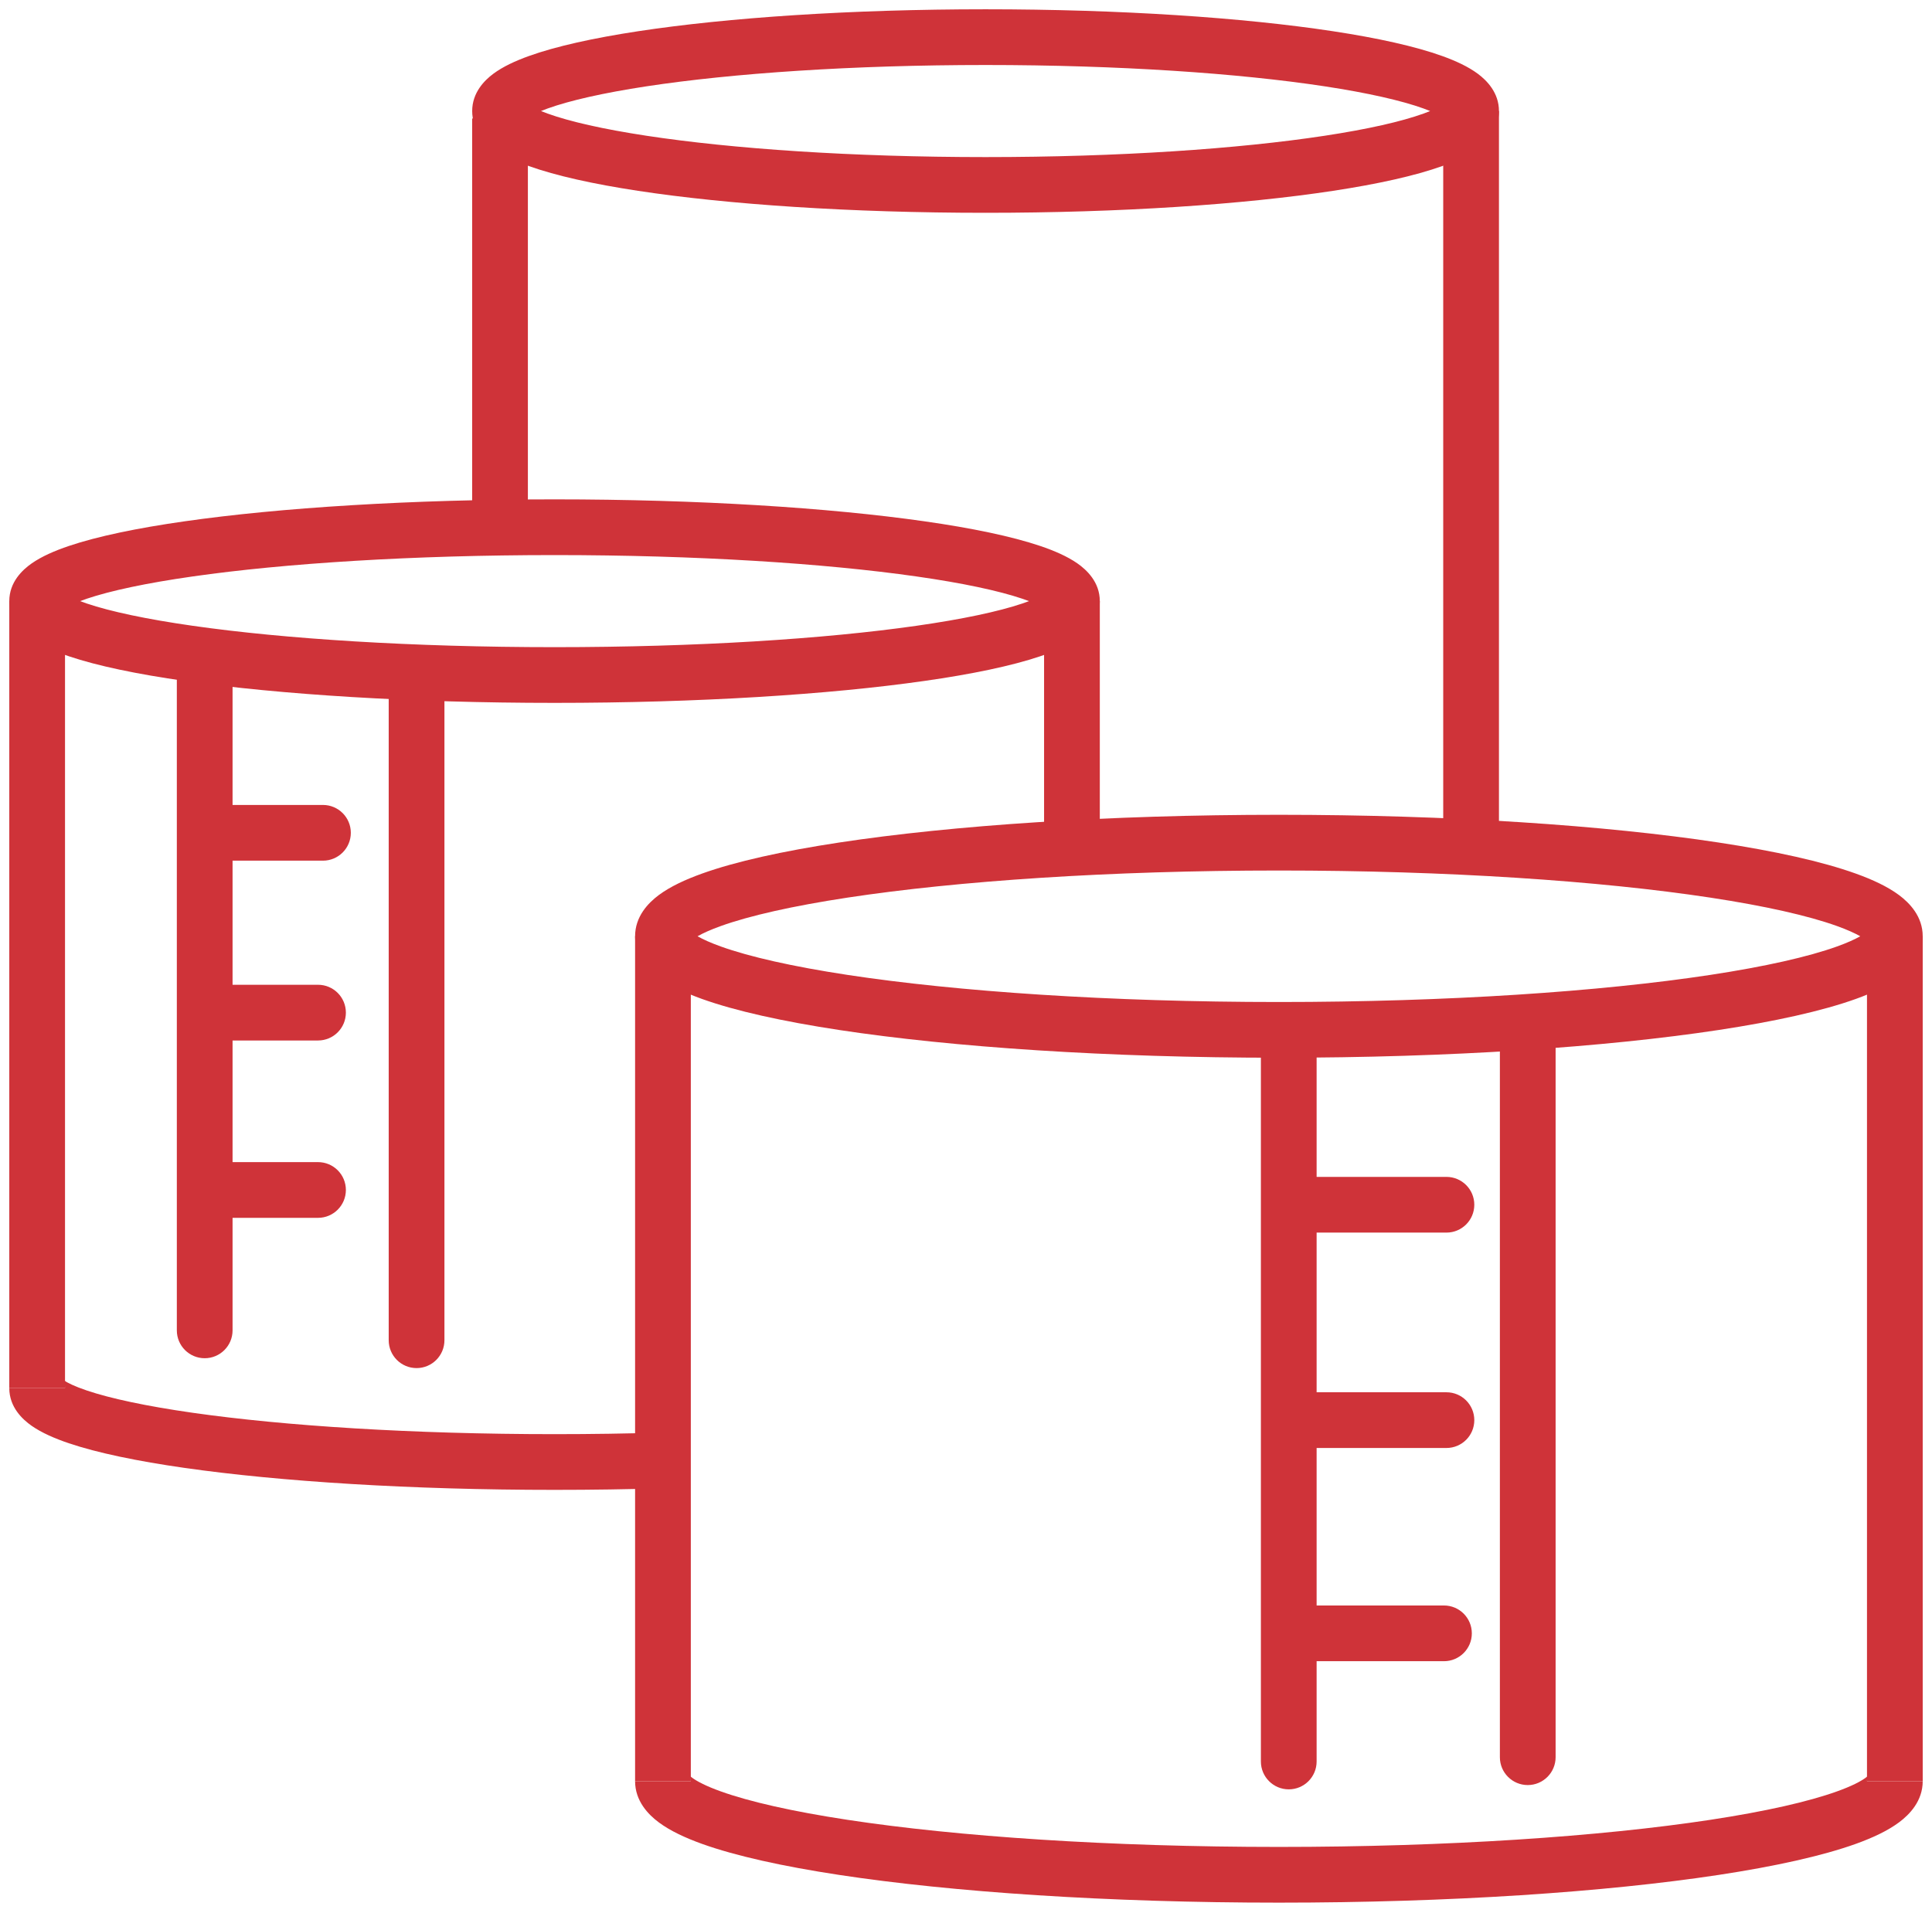 <svg width="104" height="103" viewBox="0 0 104 103" fill="none" xmlns="http://www.w3.org/2000/svg">
<path fill-rule="evenodd" clip-rule="evenodd" d="M37.098 50.738C37.097 50.738 37.1 50.734 37.108 50.725C37.102 50.734 37.098 50.738 37.098 50.738ZM37.549 50.411C37.837 50.247 38.246 50.06 38.8 49.861C40.343 49.306 42.66 48.781 45.624 48.33C51.529 47.433 59.739 46.871 68.844 46.871C77.948 46.871 86.158 47.433 92.063 48.33C95.027 48.781 97.344 49.306 98.887 49.861C99.441 50.06 99.85 50.247 100.138 50.411C99.85 50.575 99.441 50.762 98.887 50.961C97.344 51.516 95.027 52.041 92.063 52.492C86.158 53.389 77.948 53.951 68.844 53.951C59.739 53.951 51.529 53.389 45.624 52.492C42.66 52.041 40.343 51.516 38.8 50.961C38.246 50.762 37.837 50.575 37.549 50.411ZM100.589 50.738C100.589 50.738 100.585 50.734 100.579 50.725C100.587 50.734 100.59 50.738 100.589 50.738ZM100.579 50.097C100.585 50.089 100.589 50.084 100.589 50.084C100.59 50.084 100.587 50.089 100.579 50.097ZM37.108 50.097C37.1 50.089 37.097 50.084 37.098 50.084C37.098 50.084 37.102 50.089 37.108 50.097ZM45.173 45.364C51.268 44.438 59.636 43.871 68.844 43.871C78.051 43.871 86.419 44.438 92.514 45.364C95.55 45.826 98.089 46.386 99.902 47.038C100.799 47.36 101.608 47.736 102.221 48.191C102.796 48.618 103.5 49.347 103.5 50.411C103.5 51.475 102.796 52.204 102.221 52.631C101.608 53.086 100.799 53.462 99.902 53.785C98.089 54.436 95.55 54.996 92.514 55.458C86.419 56.384 78.051 56.951 68.844 56.951C59.636 56.951 51.268 56.384 45.173 55.458C42.137 54.996 39.598 54.436 37.785 53.785C36.888 53.462 36.079 53.086 35.466 52.631C34.891 52.204 34.187 51.475 34.187 50.411C34.187 49.347 34.891 48.618 35.466 48.191C36.079 47.736 36.888 47.36 37.785 47.038C39.598 46.386 42.137 45.826 45.173 45.364Z" fill="#CF3339"/>
<path fill-rule="evenodd" clip-rule="evenodd" d="M28.265 6.448C28.265 6.447 28.268 6.443 28.278 6.434C28.27 6.443 28.265 6.448 28.265 6.448ZM29.121 5.979C29.23 5.934 29.349 5.889 29.48 5.841C30.667 5.414 32.47 5.003 34.799 4.648C39.433 3.943 45.888 3.5 53.053 3.5C60.219 3.5 66.674 3.943 71.308 4.648C73.637 5.003 75.439 5.414 76.627 5.841C76.758 5.889 76.877 5.934 76.985 5.979C76.877 6.023 76.758 6.069 76.627 6.116C75.439 6.544 73.637 6.955 71.308 7.309C66.674 8.015 60.219 8.458 53.053 8.458C45.888 8.458 39.433 8.015 34.799 7.309C32.47 6.955 30.667 6.544 29.48 6.116C29.349 6.069 29.23 6.023 29.121 5.979ZM77.841 6.448C77.841 6.448 77.836 6.443 77.828 6.434C77.838 6.443 77.842 6.447 77.841 6.448ZM77.828 5.524C77.836 5.515 77.841 5.51 77.841 5.51C77.842 5.51 77.838 5.515 77.828 5.524ZM28.278 5.524C28.268 5.515 28.265 5.51 28.265 5.51C28.265 5.51 28.27 5.515 28.278 5.524ZM34.347 1.682C39.172 0.948 45.785 0.5 53.053 0.5C60.322 0.5 66.934 0.948 71.759 1.682C74.16 2.048 76.185 2.494 77.643 3.019C78.362 3.278 79.034 3.587 79.553 3.973C80.035 4.332 80.689 4.989 80.689 5.979C80.689 6.968 80.035 7.626 79.553 7.984C79.034 8.37 78.362 8.68 77.643 8.939C76.185 9.463 74.16 9.91 71.759 10.275C66.934 11.01 60.322 11.458 53.053 11.458C45.785 11.458 39.172 11.01 34.347 10.275C31.946 9.91 29.921 9.463 28.464 8.939C27.744 8.68 27.073 8.37 26.554 7.984C26.072 7.626 25.418 6.968 25.418 5.979C25.418 4.989 26.072 4.332 26.554 3.973C27.073 3.587 27.744 3.278 28.464 3.019C29.921 2.494 31.946 2.048 34.347 1.682Z" fill="#CF3339"/>
<path fill-rule="evenodd" clip-rule="evenodd" d="M3.328 32.872C3.327 32.872 3.332 32.866 3.346 32.854C3.335 32.866 3.328 32.872 3.328 32.872ZM4.312 32.366C4.421 32.325 4.54 32.282 4.669 32.238C5.949 31.806 7.883 31.393 10.37 31.038C15.32 30.33 22.209 29.887 29.852 29.887C37.494 29.887 44.383 30.33 49.333 31.038C51.82 31.393 53.754 31.806 55.034 32.238C55.163 32.282 55.282 32.325 55.391 32.366C55.282 32.407 55.163 32.45 55.034 32.494C53.754 32.926 51.82 33.339 49.333 33.694C44.383 34.402 37.494 34.845 29.852 34.845C22.209 34.845 15.32 34.402 10.37 33.694C7.883 33.339 5.949 32.926 4.669 32.494C4.54 32.45 4.421 32.407 4.312 32.366ZM56.375 32.872C56.374 32.872 56.368 32.866 56.357 32.854C56.371 32.866 56.376 32.872 56.375 32.872ZM56.357 31.878C56.368 31.866 56.374 31.86 56.375 31.86C56.376 31.86 56.371 31.866 56.357 31.878ZM3.346 31.878C3.332 31.866 3.327 31.86 3.328 31.86C3.328 31.86 3.335 31.866 3.346 31.878ZM9.945 28.068C15.075 27.335 22.112 26.887 29.852 26.887C37.591 26.887 44.628 27.335 49.758 28.068C52.311 28.432 54.456 28.877 55.994 29.396C56.754 29.653 57.455 29.957 57.996 30.334C58.482 30.674 59.203 31.333 59.203 32.366C59.203 33.399 58.482 34.058 57.996 34.398C57.455 34.775 56.754 35.079 55.994 35.336C54.456 35.855 52.311 36.3 49.758 36.664C44.628 37.397 37.591 37.845 29.852 37.845C22.112 37.845 15.075 37.397 9.945 36.664C7.392 36.3 5.247 35.855 3.709 35.336C2.949 35.079 2.248 34.775 1.707 34.398C1.221 34.058 0.5 33.399 0.5 32.366C0.5 31.333 1.221 30.674 1.707 30.334C2.248 29.957 2.949 29.653 3.709 29.396C5.247 28.877 7.392 28.432 9.945 28.068Z" fill="#CF3339"/>
<path fill-rule="evenodd" clip-rule="evenodd" d="M45.623 97.985C51.528 98.883 59.738 99.444 68.844 99.444C77.949 99.444 86.159 98.883 92.064 97.985C95.028 97.534 97.344 97.009 98.887 96.454C99.668 96.174 100.162 95.917 100.432 95.716C100.517 95.653 100.561 95.611 100.579 95.591C100.555 95.625 100.5 95.729 100.5 95.904H103.5C103.5 96.968 102.796 97.697 102.221 98.124C101.608 98.579 100.799 98.955 99.902 99.278C98.089 99.929 95.55 100.489 92.515 100.951C86.419 101.877 78.051 102.444 68.844 102.444C59.636 102.444 51.268 101.877 45.172 100.951C42.136 100.489 39.598 99.929 37.785 99.278C36.888 98.955 36.079 98.579 35.466 98.124C34.891 97.697 34.187 96.968 34.187 95.904H37.187C37.187 95.729 37.132 95.625 37.108 95.591C37.127 95.611 37.17 95.653 37.255 95.716C37.526 95.917 38.019 96.174 38.8 96.454C40.343 97.009 42.659 97.534 45.623 97.985ZM37.098 95.577C37.098 95.577 37.102 95.582 37.108 95.591C37.1 95.582 37.097 95.577 37.098 95.577ZM100.589 95.577C100.59 95.577 100.587 95.582 100.579 95.591C100.585 95.582 100.589 95.577 100.589 95.577Z" fill="#CF3339"/>
<path fill-rule="evenodd" clip-rule="evenodd" d="M103.5 50.411V95.904H100.5V50.411H103.5Z" fill="#CF3339"/>
<path fill-rule="evenodd" clip-rule="evenodd" d="M10.37 76.068C15.32 76.775 22.209 77.219 29.852 77.219C31.84 77.219 33.776 77.19 35.641 77.132L35.733 80.131C33.836 80.189 31.869 80.219 29.852 80.219C22.112 80.219 15.075 79.771 9.945 79.038C7.392 78.673 5.247 78.229 3.709 77.71C2.95 77.453 2.248 77.149 1.707 76.772C1.221 76.432 0.5 75.773 0.5 74.74H3.5C3.5 74.462 3.39 74.303 3.346 74.252C3.361 74.265 3.386 74.285 3.424 74.312C3.625 74.452 4.019 74.648 4.669 74.867C5.949 75.3 7.883 75.713 10.37 76.068ZM3.327 74.234C3.328 74.234 3.335 74.24 3.346 74.252C3.332 74.24 3.327 74.234 3.327 74.234Z" fill="#CF3339"/>
<path fill-rule="evenodd" clip-rule="evenodd" d="M37.187 50.411V95.904H34.187V50.411H37.187Z" fill="#CF3339"/>
<path fill-rule="evenodd" clip-rule="evenodd" d="M3.5 32.366V74.74H0.5V32.366H3.5Z" fill="#CF3339"/>
<path fill-rule="evenodd" clip-rule="evenodd" d="M56.203 45.106V32.366H59.203V45.106H56.203Z" fill="#CF3339"/>
<path fill-rule="evenodd" clip-rule="evenodd" d="M25.416 28.387V6.379H28.416V28.387H25.416Z" fill="#CF3339"/>
<path fill-rule="evenodd" clip-rule="evenodd" d="M77.689 45.106V5.979H80.689V45.106H77.689Z" fill="#CF3339"/>
<path fill-rule="evenodd" clip-rule="evenodd" d="M11.019 34.314C11.847 34.314 12.519 34.986 12.519 35.814V71.631C12.519 72.46 11.847 73.131 11.019 73.131C10.19 73.131 9.519 72.46 9.519 71.631V35.814C9.519 34.986 10.19 34.314 11.019 34.314Z" fill="#CF3339"/>
<path fill-rule="evenodd" clip-rule="evenodd" d="M22.424 34.845C23.253 34.845 23.924 35.516 23.924 36.345V72.162C23.924 72.99 23.253 73.662 22.424 73.662C21.596 73.662 20.924 72.99 20.924 72.162V36.345C20.924 35.516 21.596 34.845 22.424 34.845Z" fill="#CF3339"/>
<path fill-rule="evenodd" clip-rule="evenodd" d="M69.374 54.413C70.203 54.413 70.874 55.084 70.874 55.913V94.844C70.874 95.672 70.203 96.344 69.374 96.344C68.546 96.344 67.874 95.672 67.874 94.844V55.913C67.874 55.084 68.546 54.413 69.374 54.413Z" fill="#CF3339"/>
<path fill-rule="evenodd" clip-rule="evenodd" d="M82.239 54.182C83.067 54.182 83.739 54.853 83.739 55.682V94.613C83.739 95.441 83.067 96.113 82.239 96.113C81.41 96.113 80.739 95.441 80.739 94.613V55.682C80.739 54.853 81.41 54.182 82.239 54.182Z" fill="#CF3339"/>
<path fill-rule="evenodd" clip-rule="evenodd" d="M10.049 44.841C10.049 44.012 10.721 43.341 11.549 43.341H17.385C18.213 43.341 18.885 44.012 18.885 44.841C18.885 45.669 18.213 46.341 17.385 46.341H11.549C10.721 46.341 10.049 45.669 10.049 44.841Z" fill="#CF3339"/>
<path fill-rule="evenodd" clip-rule="evenodd" d="M9.784 54.523C9.784 53.694 10.455 53.023 11.284 53.023H17.119C17.948 53.023 18.619 53.694 18.619 54.523C18.619 55.351 17.948 56.023 17.119 56.023H11.284C10.455 56.023 9.784 55.351 9.784 54.523Z" fill="#CF3339"/>
<path fill-rule="evenodd" clip-rule="evenodd" d="M9.784 64.072C9.784 63.243 10.455 62.572 11.284 62.572H17.119C17.948 62.572 18.619 63.243 18.619 64.072C18.619 64.9 17.948 65.572 17.119 65.572H11.284C10.455 65.572 9.784 64.9 9.784 64.072Z" fill="#CF3339"/>
<path fill-rule="evenodd" clip-rule="evenodd" d="M68.14 64.867C68.14 64.039 68.811 63.367 69.64 63.367H77.862C78.691 63.367 79.362 64.039 79.362 64.867C79.362 65.696 78.691 66.367 77.862 66.367H69.64C68.811 66.367 68.14 65.696 68.14 64.867Z" fill="#CF3339"/>
<path fill-rule="evenodd" clip-rule="evenodd" d="M68.14 76.464C68.14 75.636 68.811 74.964 69.64 74.964H77.862C78.691 74.964 79.362 75.636 79.362 76.464C79.362 77.293 78.691 77.964 77.862 77.964H69.64C68.811 77.964 68.14 77.293 68.14 76.464Z" fill="#CF3339"/>
<path fill-rule="evenodd" clip-rule="evenodd" d="M68.006 87.944C68.006 87.116 68.678 86.444 69.506 86.444H77.729C78.558 86.444 79.229 87.116 79.229 87.944C79.229 88.773 78.558 89.444 77.729 89.444H69.506C68.678 89.444 68.006 88.773 68.006 87.944Z" fill="#CF3339"/>
</svg>
